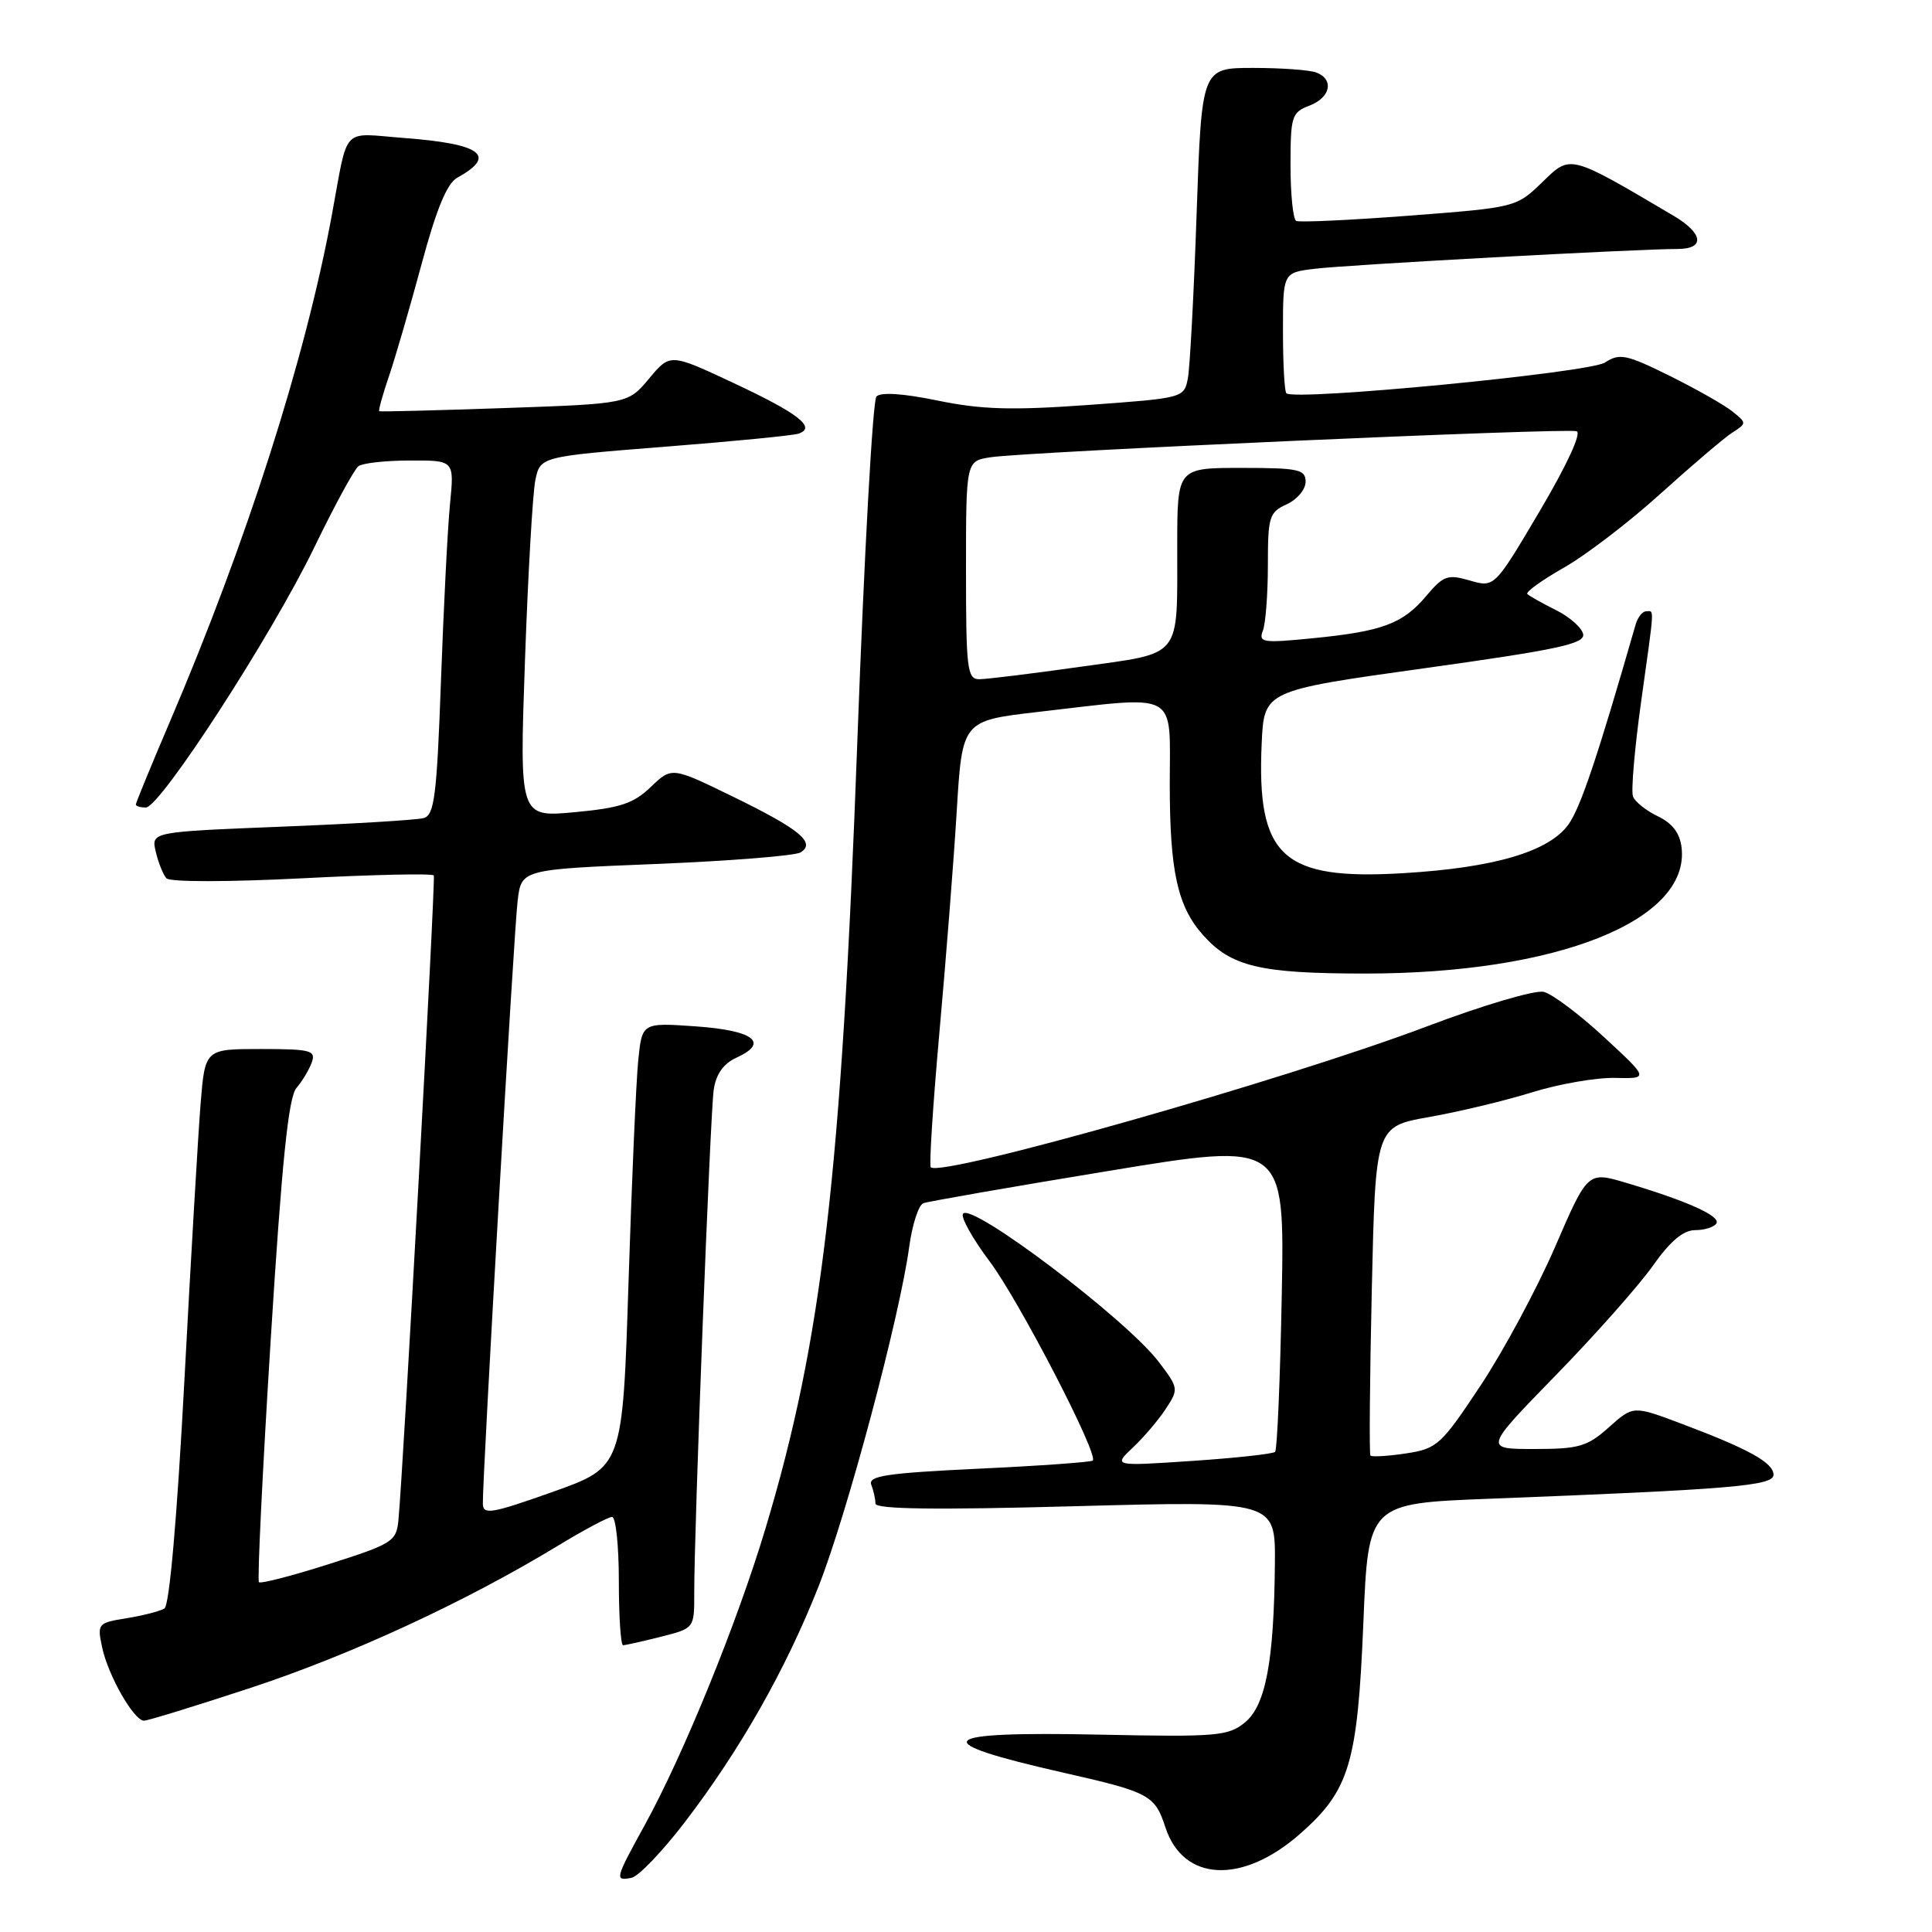 <?xml version="1.0" encoding="UTF-8" standalone="no"?>
<!DOCTYPE svg PUBLIC "-//W3C//DTD SVG 1.1//EN" "http://www.w3.org/Graphics/SVG/1.1/DTD/svg11.dtd" >
<svg xmlns="http://www.w3.org/2000/svg" xmlns:xlink="http://www.w3.org/1999/xlink" version="1.1" viewBox="0 0 256 256">
 <g >
 <path fill="currentColor"
d=" M 90.70 241.50 C 98.05 231.91 104.10 221.25 108.45 210.24 C 112.23 200.68 119.21 174.54 120.48 165.18 C 120.88 162.25 121.72 159.67 122.35 159.43 C 122.98 159.20 134.01 157.27 146.86 155.16 C 170.22 151.31 170.22 151.31 169.84 171.59 C 169.63 182.75 169.23 192.10 168.96 192.38 C 168.68 192.65 163.74 193.19 157.98 193.58 C 147.50 194.28 147.50 194.28 150.11 191.81 C 151.55 190.46 153.51 188.15 154.48 186.67 C 156.20 184.05 156.17 183.92 153.52 180.43 C 149.18 174.75 128.61 159.20 127.60 160.84 C 127.30 161.32 128.88 164.14 131.11 167.11 C 134.99 172.26 145.60 192.74 144.80 193.53 C 144.59 193.74 137.78 194.23 129.66 194.61 C 117.48 195.19 115.00 195.56 115.45 196.74 C 115.75 197.52 116.00 198.64 116.00 199.23 C 116.00 199.98 123.93 200.09 142.50 199.58 C 169.00 198.87 169.00 198.87 168.93 207.18 C 168.81 220.17 167.71 226.01 164.93 228.26 C 162.73 230.04 161.16 230.17 145.85 229.85 C 123.76 229.39 122.49 230.72 141.00 234.91 C 152.30 237.47 153.03 237.86 154.42 242.13 C 156.78 249.35 164.61 249.73 172.27 242.99 C 178.81 237.24 179.88 233.67 180.65 215.09 C 181.30 199.21 181.30 199.21 197.40 198.59 C 229.37 197.35 235.00 196.88 235.00 195.42 C 235.00 193.82 231.74 192.01 222.83 188.66 C 216.41 186.24 216.41 186.24 213.19 189.12 C 210.32 191.68 209.23 192.00 203.30 192.00 C 196.63 192.00 196.63 192.00 206.13 182.25 C 211.36 176.89 217.14 170.36 218.99 167.75 C 221.31 164.46 223.04 163.00 224.61 163.00 C 225.86 163.00 227.13 162.60 227.43 162.11 C 228.03 161.14 223.52 159.12 215.44 156.72 C 210.38 155.22 210.38 155.22 206.04 165.26 C 203.65 170.77 199.21 179.03 196.17 183.61 C 190.93 191.51 190.42 191.96 186.28 192.59 C 183.87 192.95 181.77 193.07 181.59 192.87 C 181.42 192.67 181.50 182.77 181.77 170.89 C 182.26 149.27 182.26 149.27 189.38 148.01 C 193.30 147.32 199.43 145.85 203.00 144.74 C 206.57 143.63 211.53 142.77 214.00 142.83 C 218.50 142.93 218.50 142.93 212.56 137.44 C 209.29 134.41 205.69 131.71 204.56 131.43 C 203.41 131.15 196.54 133.18 189.00 136.03 C 170.30 143.10 124.71 156.04 123.33 154.67 C 123.10 154.44 123.62 146.43 124.47 136.87 C 125.33 127.32 126.37 114.10 126.77 107.50 C 127.50 95.50 127.50 95.50 137.50 94.34 C 156.44 92.16 155.00 91.37 155.00 103.85 C 155.00 115.44 156.02 120.08 159.39 123.88 C 163.12 128.09 166.96 129.00 180.93 129.00 C 206.30 129.00 223.93 121.98 222.82 112.32 C 222.60 110.41 221.61 109.09 219.69 108.17 C 218.14 107.43 216.65 106.25 216.38 105.54 C 216.11 104.84 216.59 99.24 217.44 93.10 C 219.28 79.94 219.22 81.00 218.12 81.00 C 217.63 81.00 217.01 81.79 216.73 82.75 C 211.65 100.41 209.44 106.97 207.84 109.23 C 205.26 112.84 198.03 114.98 185.94 115.70 C 169.91 116.66 166.50 113.53 167.18 98.50 C 167.50 91.51 167.50 91.51 188.78 88.54 C 206.37 86.09 210.01 85.31 209.78 84.04 C 209.62 83.19 208.00 81.75 206.17 80.84 C 204.34 79.92 202.63 78.97 202.38 78.71 C 202.12 78.45 204.29 76.89 207.20 75.23 C 210.12 73.58 215.92 69.14 220.09 65.36 C 224.27 61.59 228.54 57.95 229.59 57.29 C 231.46 56.09 231.46 56.04 229.50 54.48 C 228.40 53.61 224.65 51.49 221.16 49.76 C 215.46 46.95 214.60 46.78 212.66 48.04 C 210.59 49.39 171.50 53.16 170.45 52.11 C 170.20 51.87 170.00 48.17 170.00 43.89 C 170.00 36.12 170.00 36.12 174.25 35.61 C 178.54 35.08 217.15 32.98 222.25 32.99 C 225.96 33.00 225.72 30.93 221.74 28.58 C 207.86 20.39 208.15 20.46 204.37 24.13 C 200.91 27.48 200.87 27.49 186.70 28.58 C 178.89 29.17 172.16 29.49 171.75 29.27 C 171.34 29.06 171.00 25.75 171.00 21.92 C 171.00 15.41 171.16 14.89 173.50 14.00 C 176.31 12.93 176.81 10.53 174.42 9.61 C 173.55 9.27 169.78 9.00 166.03 9.00 C 159.23 9.00 159.23 9.00 158.56 28.25 C 158.20 38.84 157.67 48.68 157.40 50.12 C 156.90 52.73 156.82 52.75 144.20 53.66 C 134.07 54.39 130.04 54.27 124.26 53.08 C 119.67 52.13 116.69 51.94 116.13 52.54 C 115.64 53.07 114.51 73.52 113.61 98.00 C 111.50 155.59 108.94 177.55 101.44 202.50 C 97.69 214.99 90.59 232.44 85.47 241.76 C 81.48 249.01 81.42 249.26 83.67 248.82 C 84.59 248.65 87.75 245.35 90.70 241.50 Z  M 33.24 223.64 C 46.48 219.28 61.68 212.25 73.79 204.90 C 77.32 202.75 80.61 201.00 81.10 201.00 C 81.60 201.00 82.00 204.82 82.00 209.50 C 82.00 214.18 82.25 218.00 82.56 218.00 C 82.86 218.00 85.11 217.50 87.56 216.88 C 92.00 215.76 92.00 215.76 91.99 211.13 C 91.97 202.65 94.11 147.55 94.57 144.40 C 94.88 142.31 95.86 140.93 97.60 140.14 C 101.97 138.15 99.88 136.54 92.21 136.00 C 85.08 135.50 85.08 135.50 84.57 140.50 C 84.29 143.25 83.71 156.50 83.28 169.95 C 82.50 194.39 82.50 194.39 73.25 197.68 C 65.07 200.58 64.00 200.76 63.98 199.23 C 63.93 195.59 68.10 123.29 68.59 119.35 C 69.09 115.20 69.09 115.20 86.94 114.48 C 96.75 114.08 105.36 113.39 106.08 112.95 C 108.15 111.67 105.97 109.87 97.08 105.54 C 89.02 101.61 89.02 101.61 86.23 104.28 C 83.94 106.48 82.17 107.06 76.14 107.62 C 68.83 108.30 68.83 108.30 69.56 87.56 C 69.96 76.16 70.58 65.40 70.93 63.66 C 71.58 60.50 71.58 60.50 88.04 59.20 C 97.09 58.49 105.09 57.71 105.81 57.46 C 108.20 56.65 105.82 54.79 97.26 50.78 C 88.80 46.81 88.80 46.81 86.01 50.16 C 83.22 53.50 83.22 53.50 66.86 54.07 C 57.86 54.38 50.39 54.57 50.25 54.49 C 50.12 54.41 50.70 52.29 51.56 49.79 C 52.41 47.28 54.35 40.60 55.88 34.93 C 57.82 27.72 59.23 24.31 60.57 23.56 C 65.91 20.62 63.83 19.06 53.50 18.28 C 45.12 17.64 46.19 16.50 43.97 28.50 C 40.46 47.51 32.69 71.82 22.45 95.77 C 20.00 101.51 18.00 106.38 18.00 106.60 C 18.00 106.82 18.59 107.00 19.32 107.00 C 21.23 107.00 36.01 84.18 41.66 72.50 C 44.32 67.00 46.95 62.17 47.50 61.77 C 48.05 61.36 51.13 61.02 54.35 61.02 C 60.20 61.00 60.20 61.00 59.63 66.75 C 59.32 69.91 58.78 80.47 58.43 90.22 C 57.88 105.46 57.56 108.00 56.14 108.40 C 55.24 108.65 46.74 109.17 37.26 109.54 C 20.02 110.23 20.02 110.23 20.64 112.86 C 20.98 114.31 21.62 115.89 22.05 116.38 C 22.51 116.88 30.20 116.88 40.02 116.38 C 49.47 115.89 57.32 115.72 57.48 116.00 C 57.74 116.46 53.44 194.78 52.79 201.46 C 52.52 204.25 51.98 204.58 43.62 207.24 C 38.73 208.80 34.54 209.88 34.31 209.65 C 34.08 209.41 34.78 194.96 35.87 177.52 C 37.35 153.87 38.22 145.40 39.28 144.16 C 40.06 143.25 40.98 141.71 41.32 140.75 C 41.87 139.19 41.16 139.00 34.55 139.00 C 27.17 139.00 27.17 139.00 26.58 146.25 C 26.26 150.24 25.29 166.77 24.43 182.98 C 23.46 201.15 22.45 212.72 21.79 213.13 C 21.21 213.49 18.95 214.07 16.79 214.42 C 12.96 215.03 12.87 215.14 13.53 218.27 C 14.32 222.01 17.74 228.00 19.08 228.00 C 19.58 228.00 25.95 226.04 33.24 223.64 Z  M 128.00 75.55 C 128.00 61.09 128.00 61.09 131.25 60.59 C 135.95 59.86 207.54 56.68 208.91 57.14 C 209.59 57.36 207.63 61.61 204.04 67.69 C 198.02 77.87 198.02 77.87 194.76 76.92 C 191.82 76.07 191.26 76.27 189.00 78.95 C 185.89 82.65 183.18 83.66 173.96 84.57 C 167.31 85.23 166.73 85.14 167.34 83.56 C 167.70 82.61 168.00 78.71 168.00 74.90 C 168.00 68.46 168.18 67.87 170.50 66.82 C 171.88 66.19 173.00 64.85 173.00 63.84 C 173.00 62.20 172.09 62.00 164.50 62.00 C 156.00 62.00 156.00 62.00 155.99 72.25 C 155.97 87.50 156.83 86.42 143.17 88.35 C 136.75 89.26 130.71 90.00 129.75 90.00 C 128.16 90.00 128.00 88.64 128.00 75.55 Z "/>
</g>
</svg>